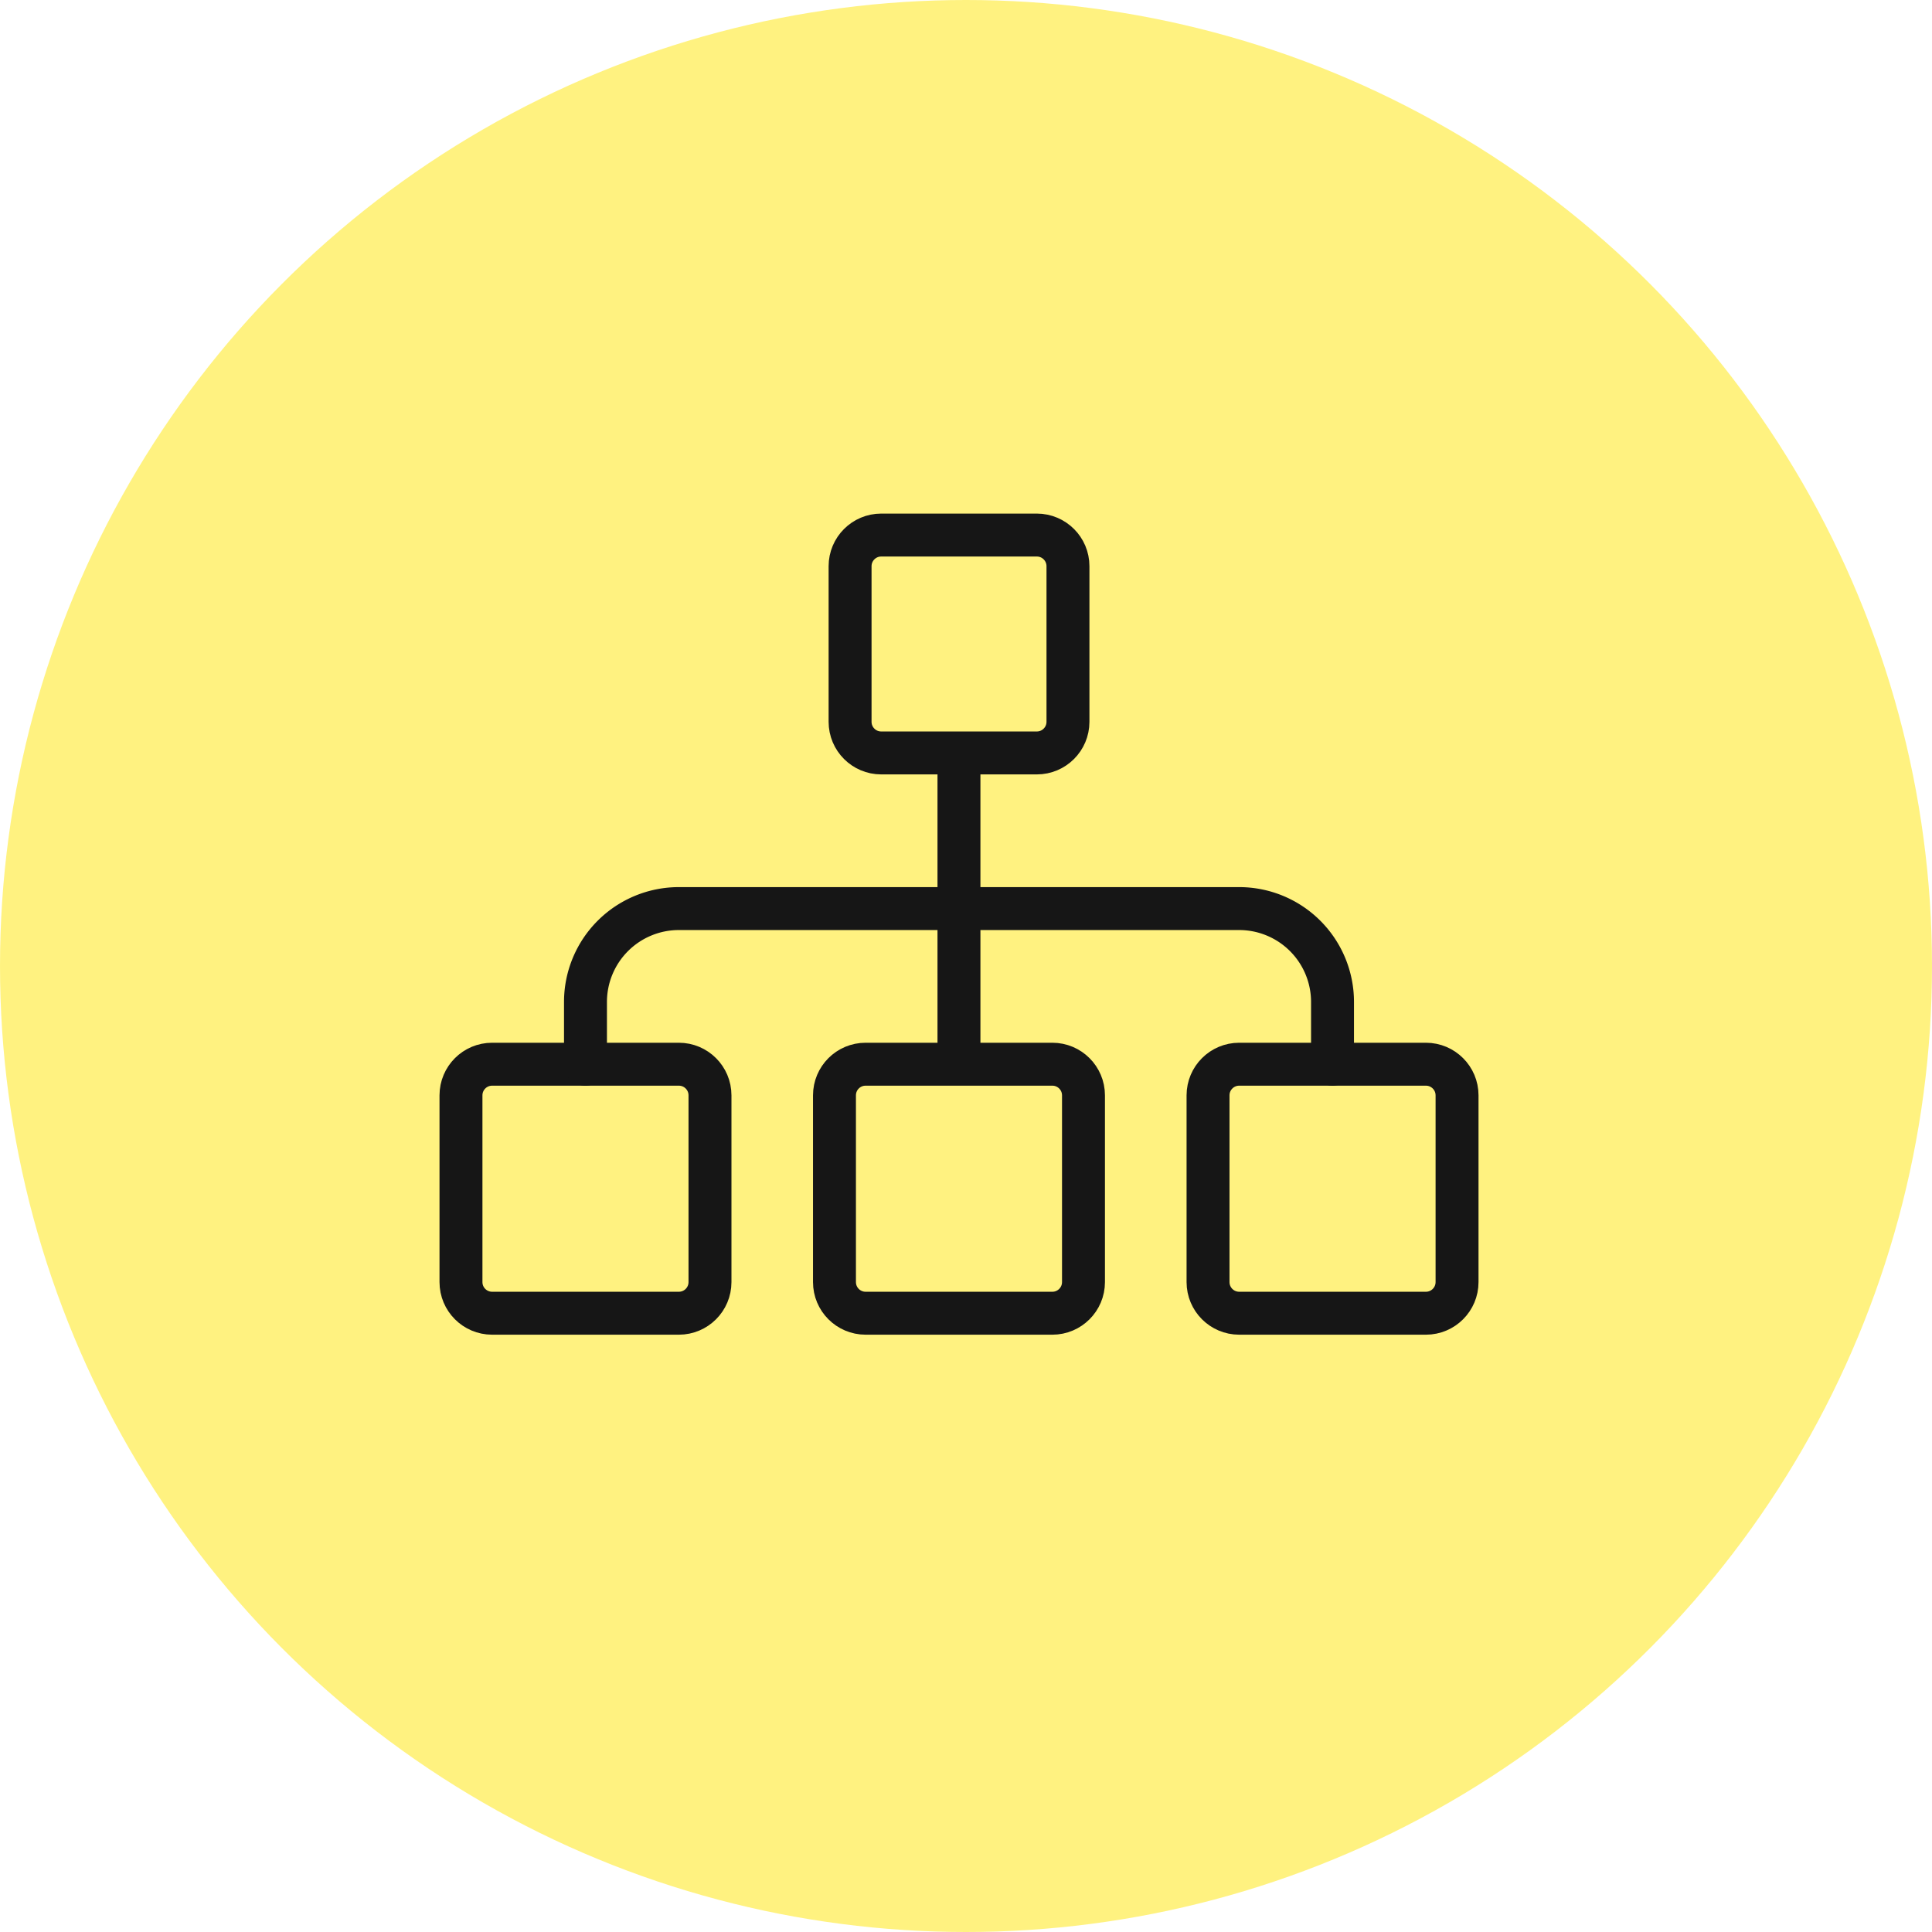 <svg width="90" height="90" viewBox="0 0 90 90" fill="none" xmlns="http://www.w3.org/2000/svg"><circle opacity=".5" cx="45" cy="45" r="45" fill="#FFE603"/><path d="M49.75 33.625v-7.25c0-.8-.65-1.45-1.45-1.45h-7.25c-.8 0-1.45.65-1.45 1.45v7.25c0 .8.65 1.45 1.45 1.45h7.25c.8 0 1.45-.65 1.45-1.45Zm.723 26.1v-8.7c0-.8-.65-1.45-1.45-1.45h-8.7c-.801 0-1.45.65-1.45 1.45v8.7c0 .8.649 1.45 1.45 1.45h8.7c.8 0 1.45-.65 1.45-1.45Zm17.402 0v-8.7c0-.8-.65-1.45-1.45-1.45h-8.7c-.8 0-1.45.65-1.45 1.45v8.7c0 .8.65 1.45 1.45 1.45h8.7c.8 0 1.45-.65 1.45-1.45Zm-34.801 0v-8.7c0-.8-.649-1.45-1.45-1.45h-8.7c-.8 0-1.45.65-1.45 1.45v8.7c0 .8.65 1.45 1.45 1.45h8.7c.801 0 1.45-.65 1.45-1.45Zm11.598-24.65v7.25m0-.725v7.25" stroke="#161616" stroke-width="2" stroke-linecap="round" stroke-linejoin="round"/><path d="M27.274 49.575v-2.9a4.35 4.35 0 0 1 4.35-4.35h26.1a4.35 4.35 0 0 1 4.35 4.35v2.9" stroke="#161616" stroke-width="2" stroke-linecap="round" stroke-linejoin="round"/></svg>